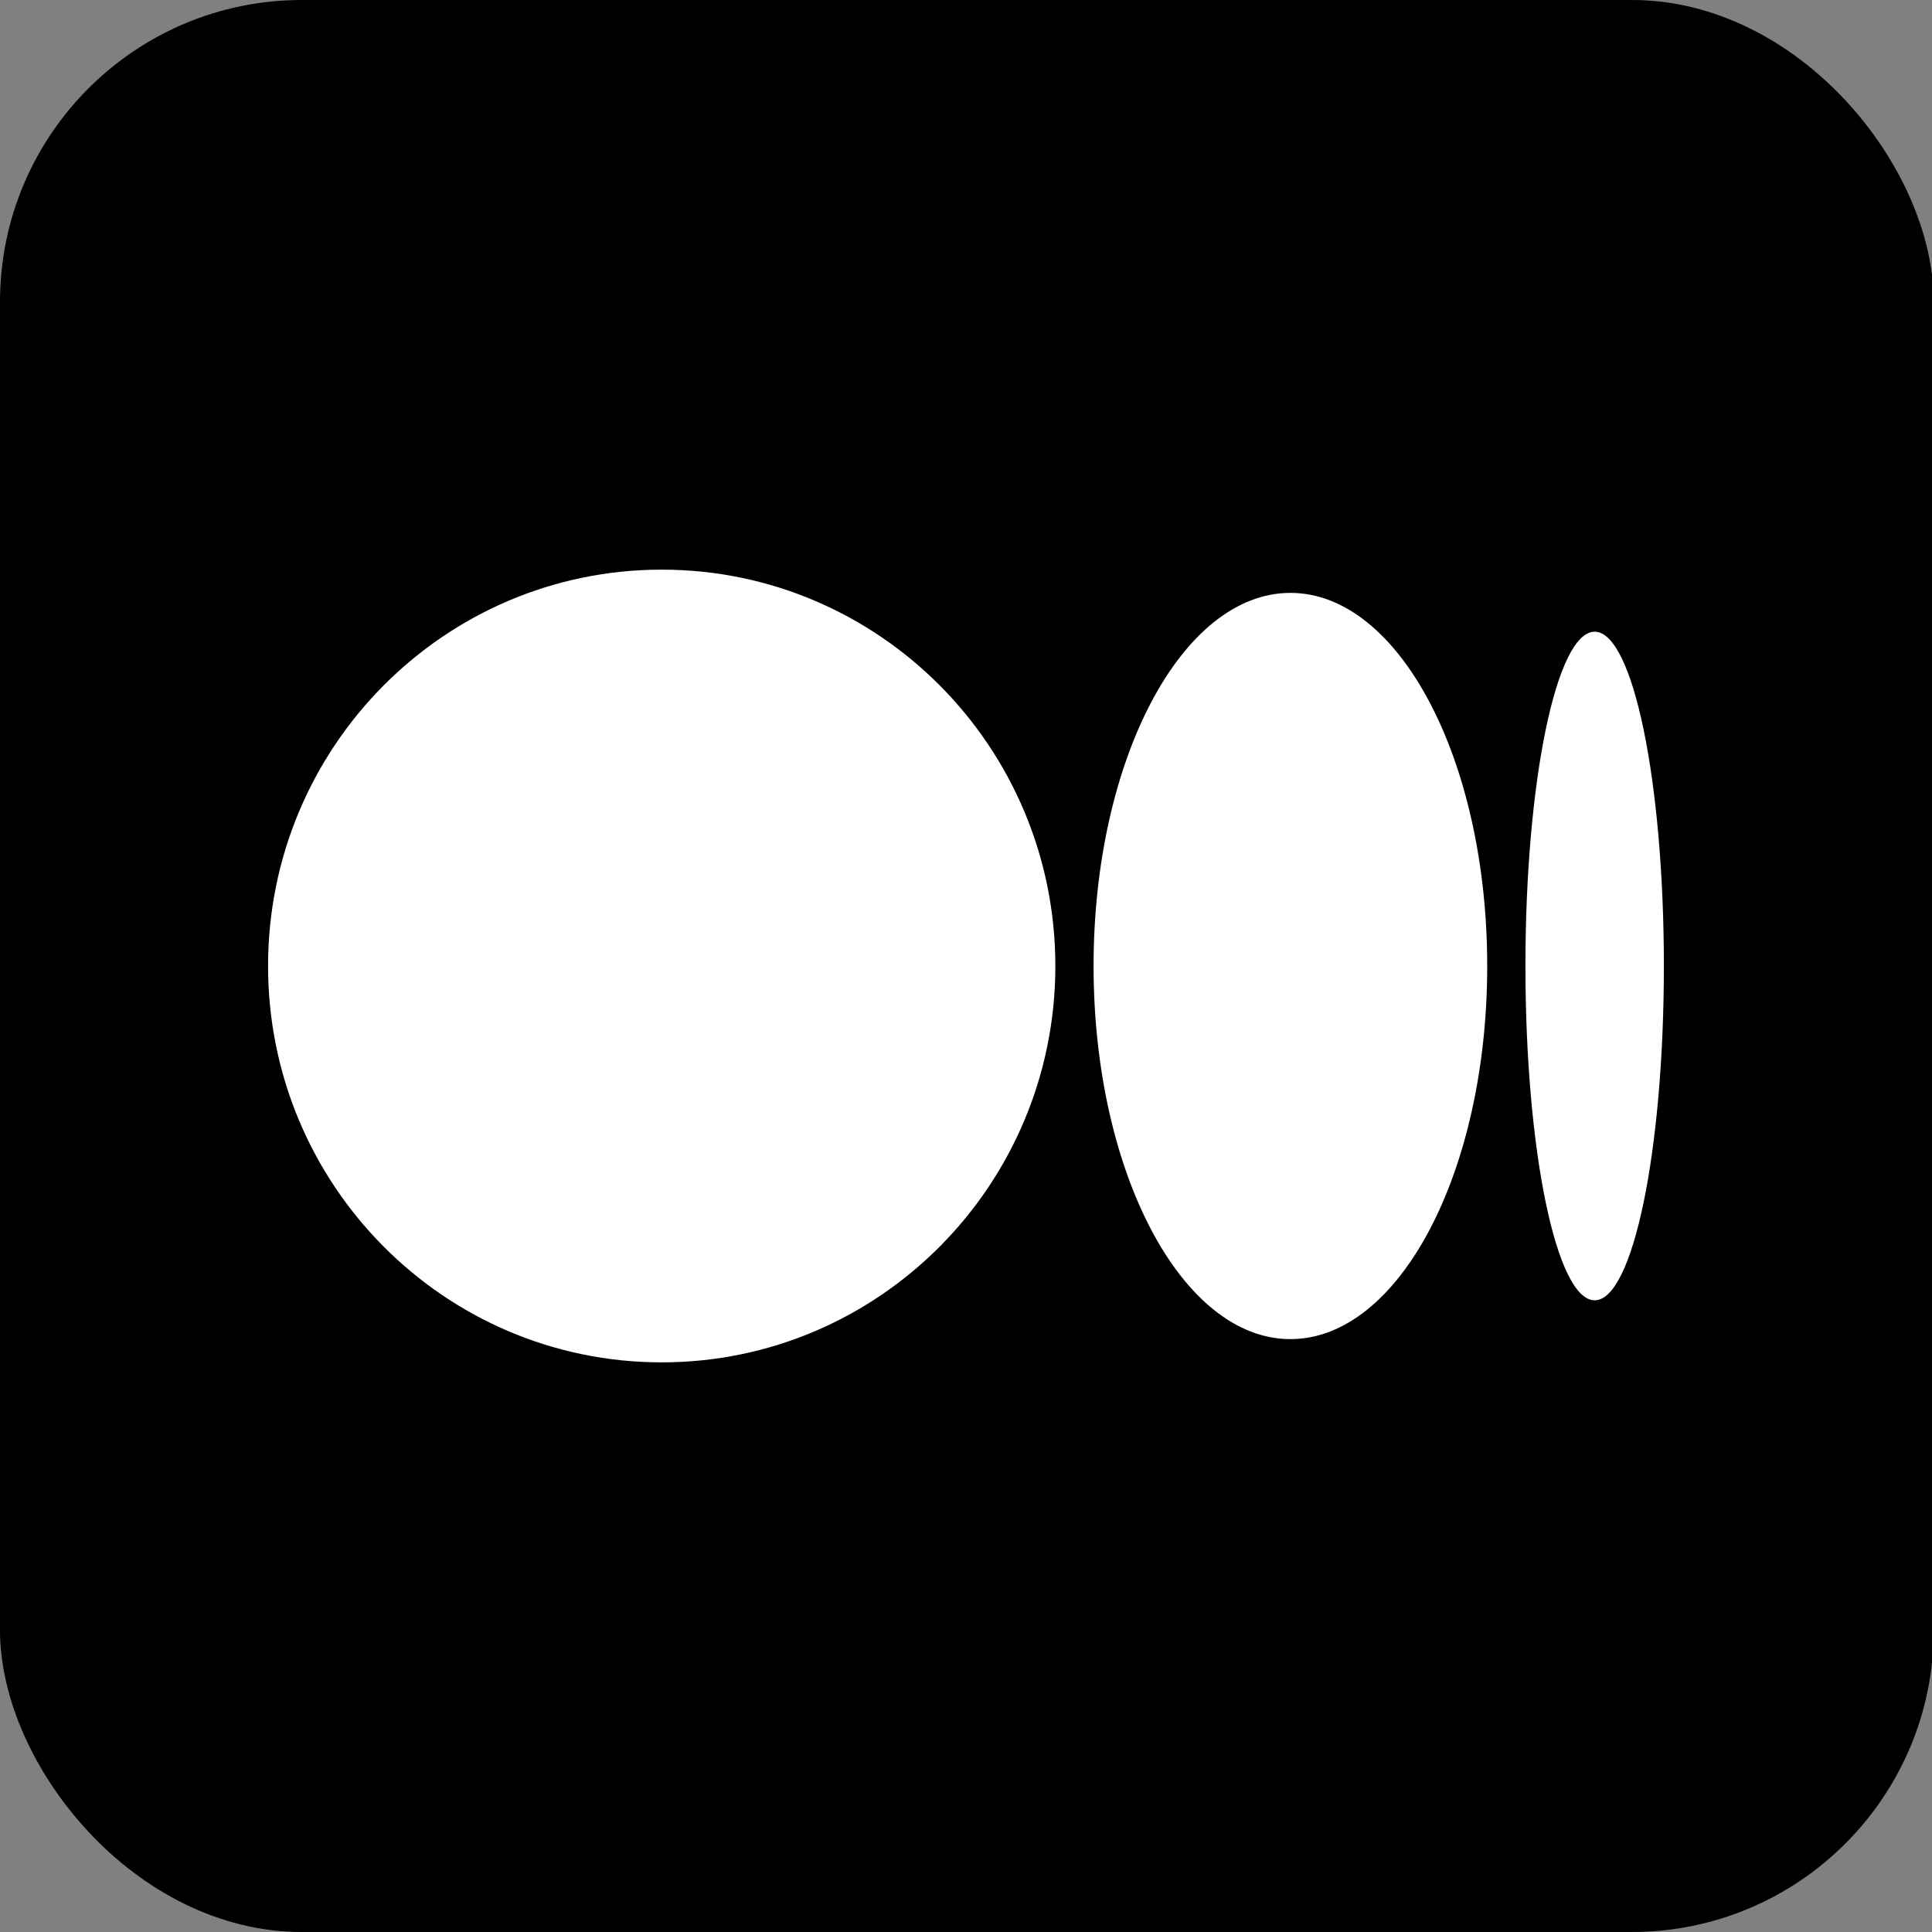 <svg width="32" height="32" fill="none" xmlns="http://www.w3.org/2000/svg"><rect width="100%" height="100%" fill="#808080" stroke="none"/><g clip-path="url(#clip0)"><rect width="32.029" height="32" rx="5" fill="#000"/><path d="M10.96 22.565c3.601 0 6.52-2.94 6.52-6.565 0-3.626-2.919-6.565-6.52-6.565-3.6 0-6.52 2.938-6.52 6.565 0 3.627 2.919 6.565 6.52 6.565zM21.373 22.18c1.8 0 3.26-2.767 3.26-6.18 0-3.412-1.46-6.18-3.26-6.18-1.8 0-3.26 2.768-3.26 6.18s1.46 6.18 3.26 6.18zM26.413 21.537c.633 0 1.146-2.479 1.146-5.537s-.513-5.537-1.146-5.537c-.634 0-1.147 2.48-1.147 5.537s.513 5.537 1.147 5.537z" fill="#fff"/></g><defs><clipPath id="clip0"><path fill="#fff" d="M0 0h32v32H0z"/></clipPath></defs></svg>